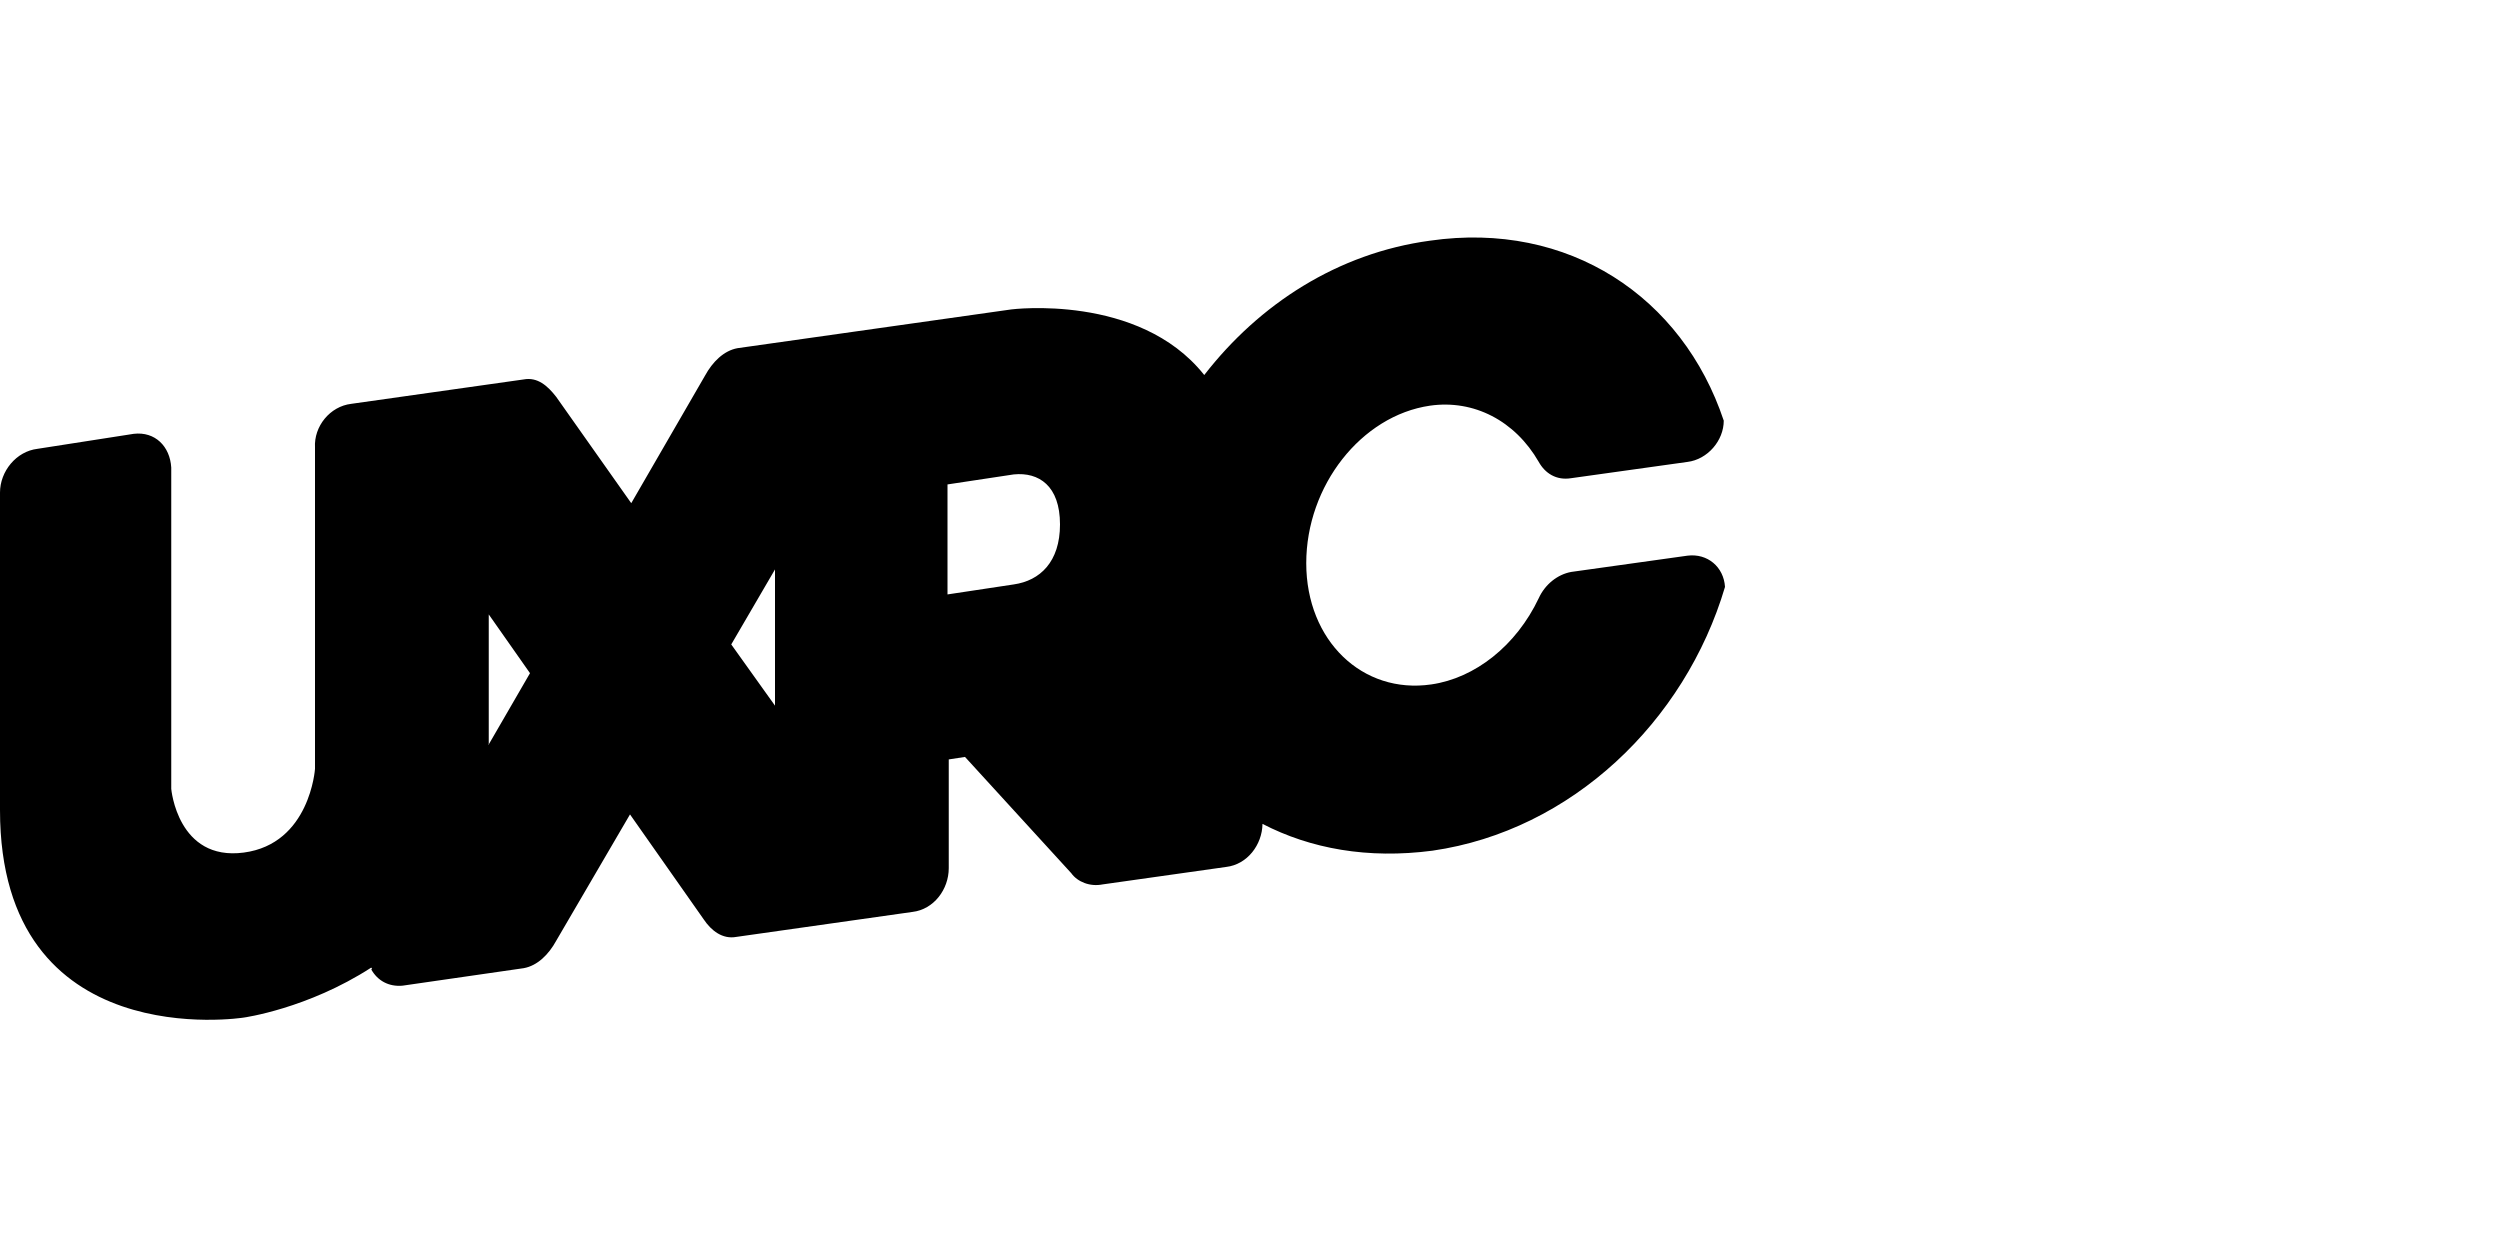 <svg xmlns="http://www.w3.org/2000/svg" focusable="false" role="img" viewBox="0 0 200 100" fill="currentColor">
  <path fill-rule="evenodd" d="M81.1 46.754L75.8 47.554V38.754L81.1 37.953C83.1 37.754 84.8 38.854 84.8 41.953C84.8 44.953 83.2 46.453 81.1 46.754ZM62 56.453L58.5 51.554L62 45.554V56.453ZM39.1 59.554L39.084 59.58L39.06 59.574L39.1 59.507V59.307V49.153L42.4 53.854L39.1 59.554ZM135 44.453L125.7 45.754C124.6 45.953 123.6 46.754 123.1 47.854C121.3 51.653 118 54.254 114.5 54.754C109 55.554 104.5 51.254 104.5 45.054C104.5 38.854 108.9 33.254 114.4 32.453C117.9 31.953 121.2 33.653 123.1 36.953C123.6 37.854 124.5 38.453 125.7 38.254L135 36.953C136.6 36.754 137.9 35.254 137.9 33.653C134.6 23.754 125.5 17.653 114.4 19.254C107.022 20.25 100.738 24.329 96.34 30.002L96.3 29.953C91.1 23.453 80.9 24.754 80.9 24.754L59 27.854C57.9 28.054 57 28.953 56.4 30.054L50.5 40.254L44.5 31.754C43.8 30.854 43 30.153 41.9 30.354L28.1 32.307C26.4 32.507 25.1 34.107 25.2 35.807V61.507C25.2 61.507 24.8 67.507 19.5 68.206C14.2 68.906 13.7 63.107 13.7 63.107V37.406C13.6 35.706 12.4 34.507 10.7 34.706L3 35.906C1.3 36.107 0 37.706 0 39.406V64.807C0 84.507 19.5 81.406 19.5 81.406C19.5 81.406 24.6 80.707 29.699 77.407C29.721 77.441 29.744 77.476 29.768 77.51L29.7 77.554C30.2 78.453 31.1 78.953 32.2 78.854L41.9 77.453C43 77.254 43.9 76.354 44.5 75.254L50.4 65.153L56.3 73.554C56.9 74.453 57.8 75.153 58.9 74.953L73 72.953C74.7 72.754 75.9 71.153 75.9 69.453V60.754L77.2 60.554L85.7 69.854C86.2 70.554 87.2 70.953 88.2 70.754L98.1 69.354C99.781 69.156 100.973 67.59 101 65.911C104.84 67.899 109.435 68.735 114.6 68.054C125.7 66.453 134.8 57.754 138 46.953C137.9 45.354 136.6 44.254 135 44.453Z" clip-rule="evenodd"/>
</svg>

